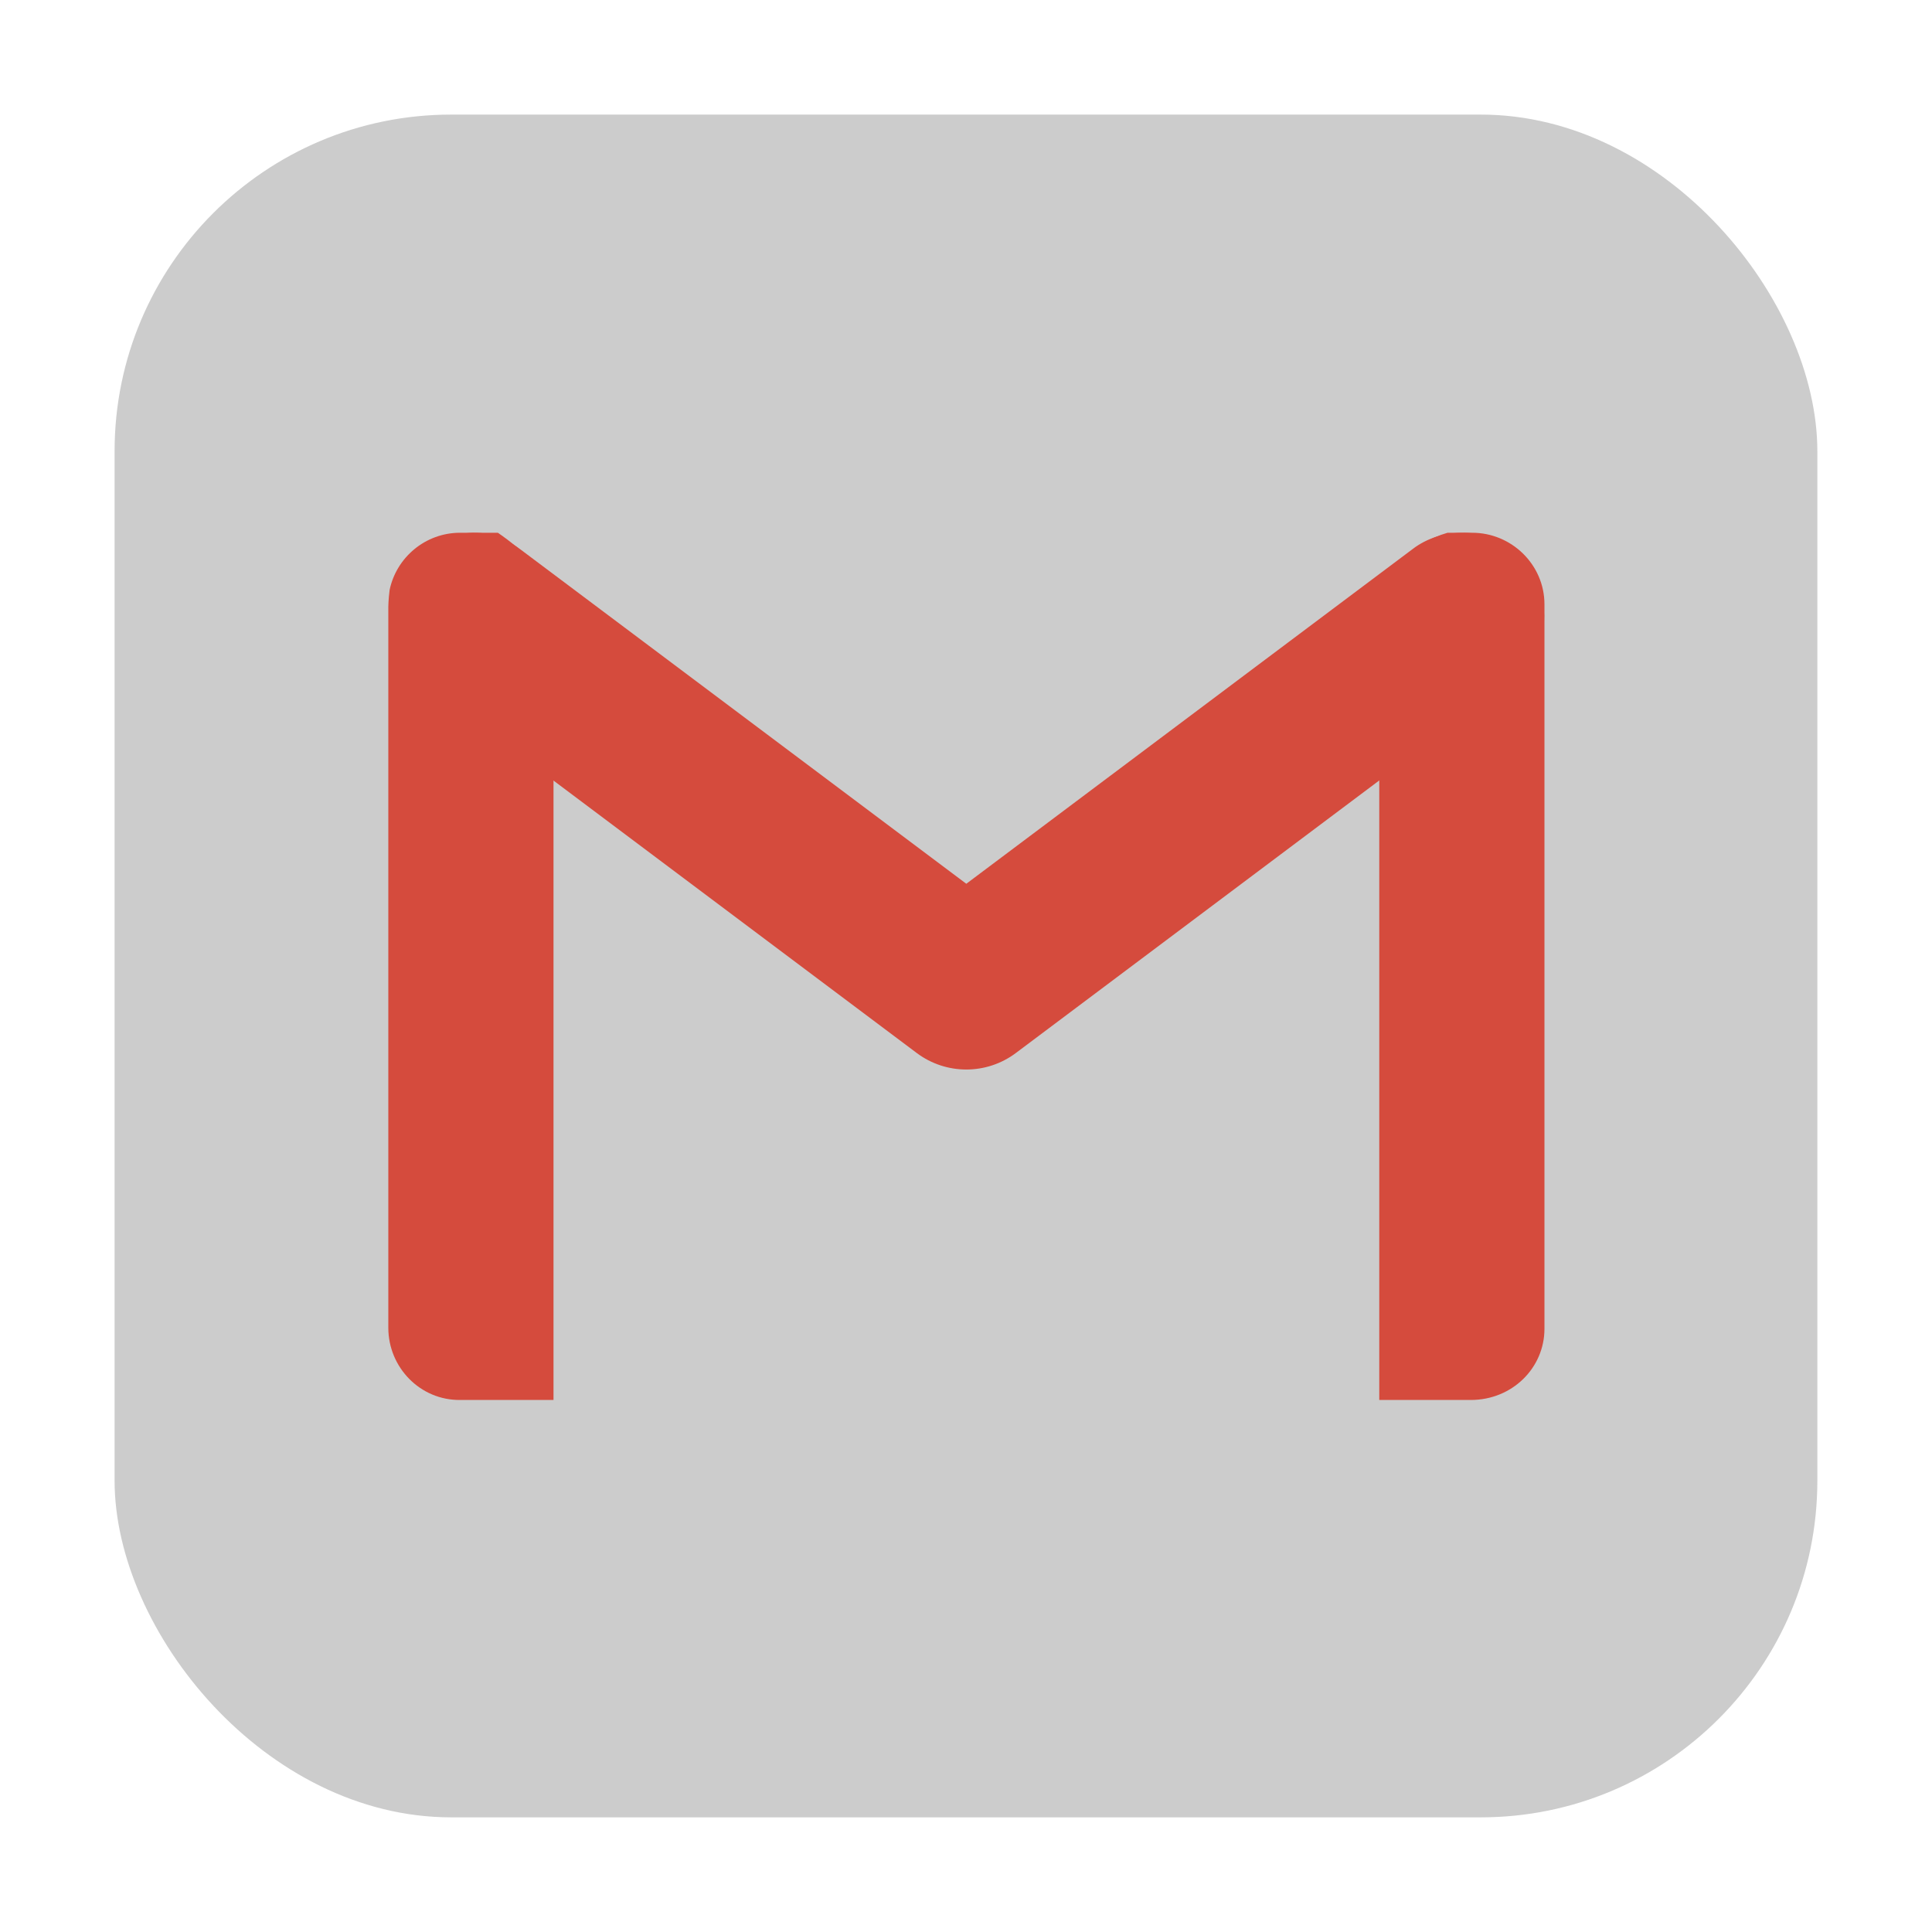 <svg height="32" preserveAspectRatio="xMidYMid" viewBox="0 0 32 32" width="32" xmlns="http://www.w3.org/2000/svg"><rect fill="#ccc" fill-rule="evenodd" height="28.203" ry="5.575" width="28.203" x="1.898" y="1.898"/><g fill="#d54b3d" transform="matrix(.684 0 0 .684 5.061 4.72)"><path d="m3.744 6c-.85 0-1.547.606-1.709 1.387-0.0.001 0.0.001 0 .002-.03.231-.031.408-.031.408v17.455c0 .96.772 1.759 1.742 1.748h2.258v-19.203c0-.117-.012-.224-.035-.319-.116-.499-.708-1.063-1.312-1.478z"/><path d="m27.654 6c-.837.239-1.673.962-1.654 1.748v19.252h2.215c1.009 0 1.785-.78 1.785-1.723v-17.543c0-.965-.8-1.734-1.75-1.734z"/><path d="m28.047 6c-.451-.005-.89.125-1.246.4l-10.801 8.1-10.801-8.1c-2.023-1.543-4.399 1.769-2.398 3.199l12 9c.711.532 1.688.532 2.398 0l11.393-8.545.607-.455c1.484-1.061.772-3.576-1.152-3.6z" fill-rule="evenodd"/></g></svg>